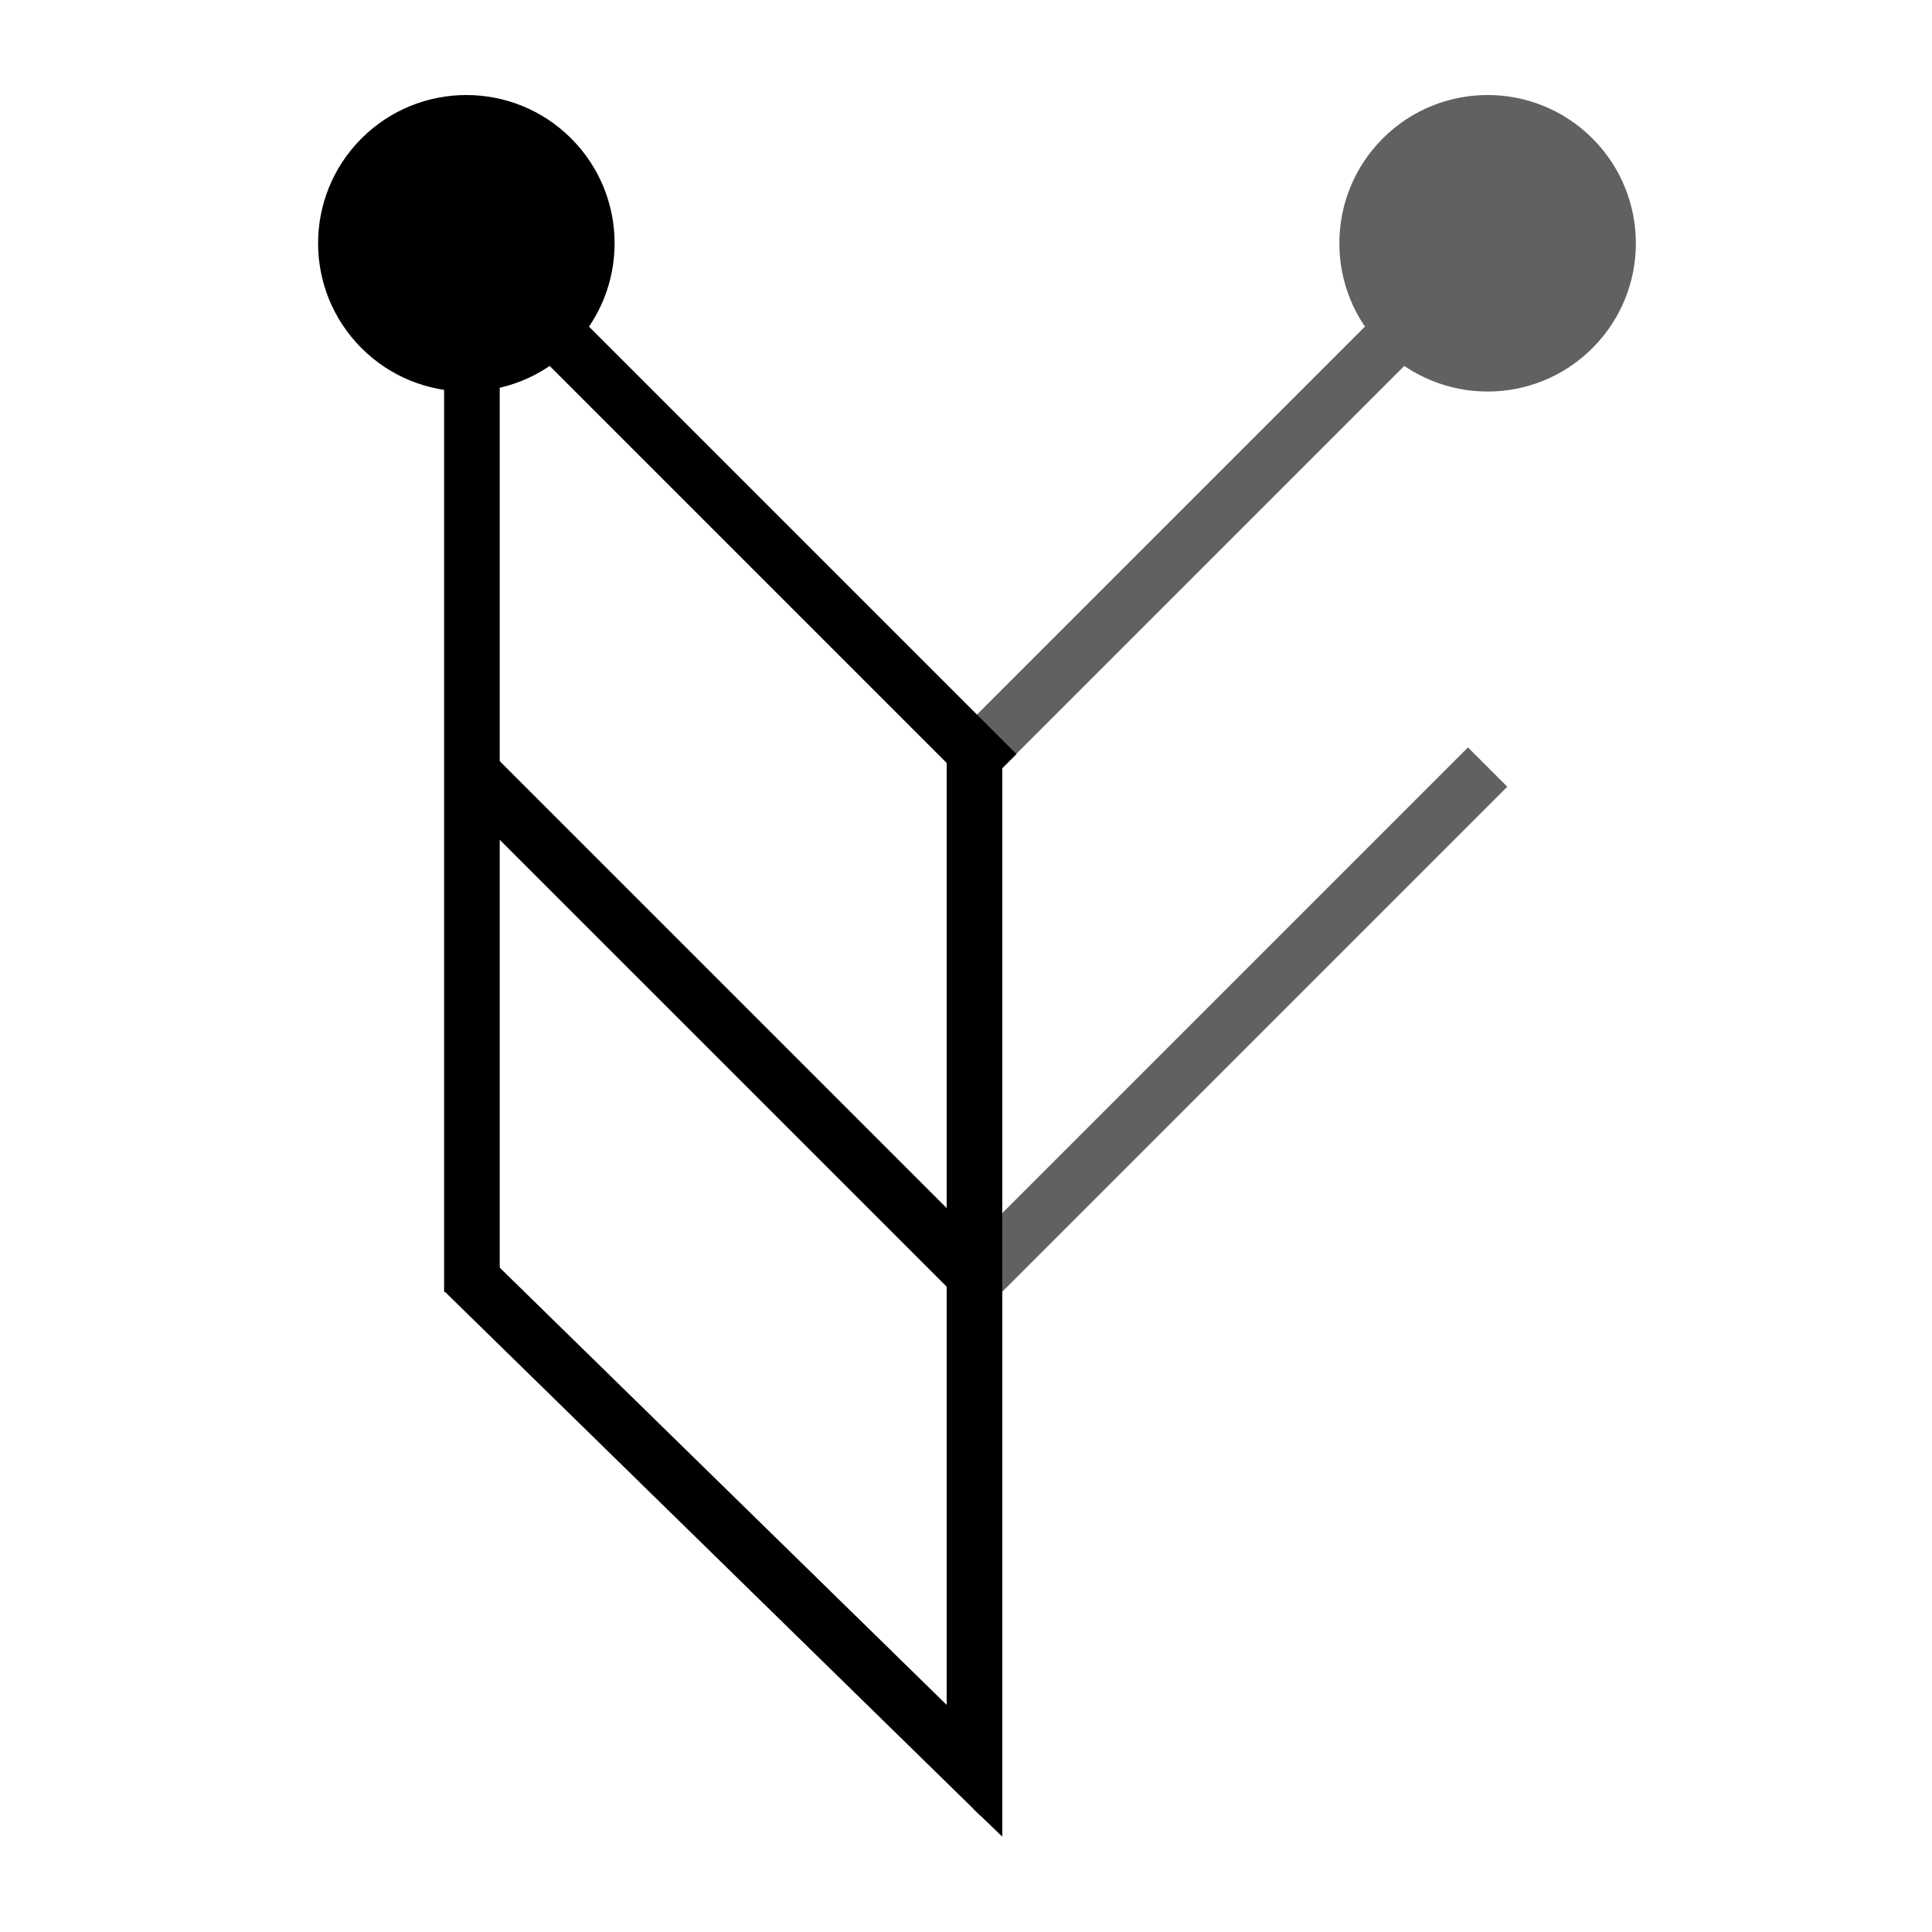 <svg width="139" height="139" viewBox="0 0 139 139" fill="none" xmlns="http://www.w3.org/2000/svg">
<path d="M99.485 25.045C103.651 29.211 110.404 29.211 114.57 25.045C118.736 20.88 118.736 14.126 114.57 9.96C110.404 5.795 103.651 5.795 99.485 9.96C95.32 14.126 95.32 20.88 99.485 25.045ZM70.722 56.637L108.442 18.917L105.613 16.088L67.893 53.808L70.722 56.637Z" fill="#626161"/>
<path d="M26.009 9.961C21.844 14.127 21.844 20.881 26.009 25.046C30.175 29.212 36.929 29.212 41.094 25.046C45.26 20.881 45.26 14.127 41.094 9.961C36.929 5.796 30.175 5.796 26.009 9.961ZM32.138 18.918L70.3 57.081L73.129 54.252L34.966 16.09L32.138 18.918Z" fill="black"/>
<path d="M69.308 92.908L107.028 55.188" stroke="#626161" stroke-width="4"/>
<path d="M33.552 55.188L70.227 91.862" stroke="black" stroke-width="4"/>
<line y1="-2" x2="72.17" y2="-2" transform="matrix(0 1 1 0 72.109 53.959)" stroke="black" stroke-width="4"/>
<line y1="-2" x2="66.164" y2="-2" transform="matrix(0 1 1 0 35.952 26.779)" stroke="black" stroke-width="4"/>
<path fill-rule="evenodd" clip-rule="evenodd" d="M72.109 129.008L70.53 130.623L31.973 92.903L34.77 90.044L72.109 126.573V129.008Z" fill="black"/>
<path d="M69.308 124.621H72.109V132.139L70.036 130.145L69.308 124.621Z" fill="black"/>
</svg>
